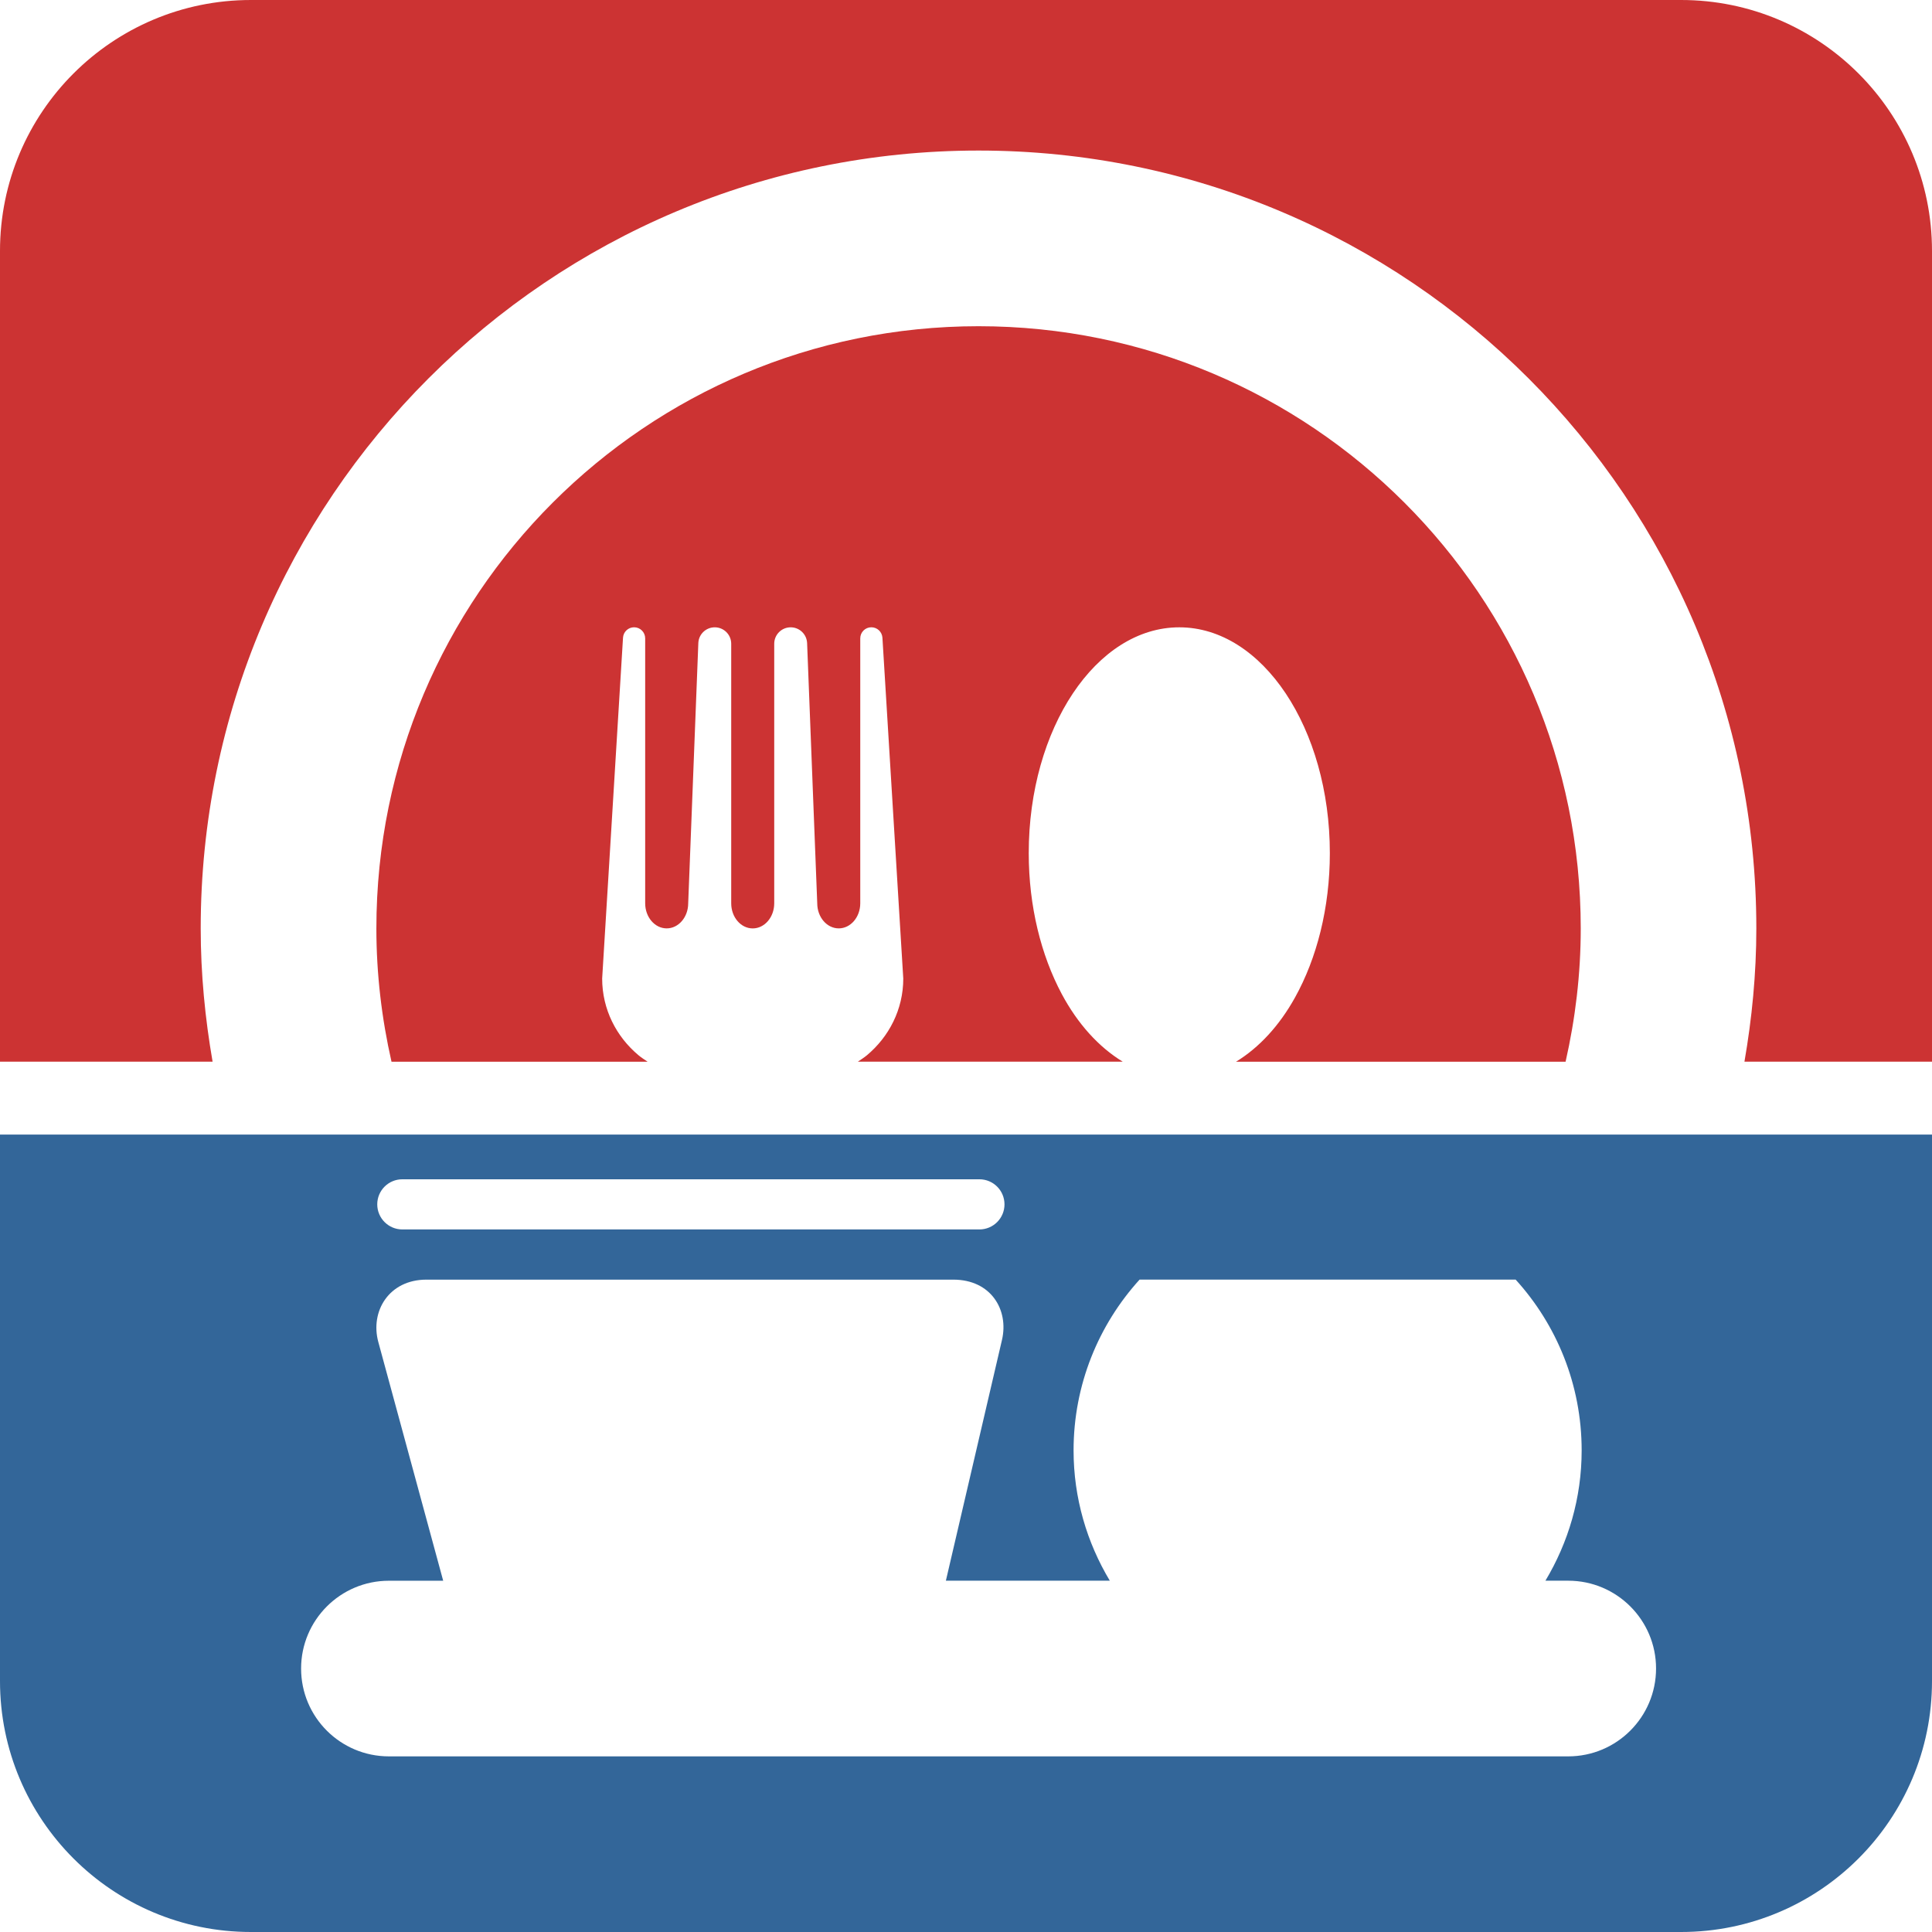 
<svg version="1.1" id="Layer_3" xmlns="http://www.w3.org/2000/svg" xmlns:xlink="http://www.w3.org/1999/xlink" x="0px" y="0px"
	 width="53px" height="53px" viewBox="0 0 53 53" enable-background="new 0 0 53 53" xml:space="preserve">
<g>
	<path fill="#CC3333" d="M5.832,29.125c-0.206-1.189-0.326-2.409-0.326-3.657c0-11.785,9.553-21.338,21.338-21.338
		s21.337,9.553,21.337,21.338c0,1.249-0.12,2.468-0.326,3.657H53V6.883C53,3.082,49.918,0,46.117,0H6.883C3.082,0,0,3.082,0,6.883
		v22.242H5.832z"/>
	<path fill="#CC3333" d="M17.512,28.945c-0.602-0.505-0.993-1.254-0.993-2.101l0.572-9.351c0.01-0.16,0.143-0.285,0.304-0.285
		c0.168,0,0.304,0.136,0.304,0.304v7.268c0,0.38,0.264,0.688,0.59,0.688s0.59-0.309,0.59-0.688l0.278-7.138
		c0.009-0.242,0.208-0.433,0.451-0.433c0.249,0,0.451,0.202,0.451,0.451v7.121c0,0.38,0.264,0.688,0.59,0.688s0.59-0.309,0.59-0.688
		v-7.121c0-0.249,0.202-0.451,0.451-0.451c0.242,0,0.441,0.191,0.451,0.433l0.278,7.138c0,0.38,0.264,0.688,0.59,0.688
		s0.59-0.309,0.59-0.688v-7.268c0-0.168,0.136-0.304,0.304-0.304c0.161,0,0.293,0.125,0.304,0.285l0.572,9.351
		c0,0.849-0.393,1.599-0.998,2.105c-0.078,0.065-0.165,0.119-0.249,0.176H30.8c-0.658-0.401-1.236-1.038-1.674-1.858
		c-0.565-1.06-0.905-2.401-0.905-3.864c0-3.421,1.85-6.194,4.13-6.194s4.13,2.773,4.13,6.194c0,1.507-0.359,2.888-0.956,3.962
		c-0.43,0.774-0.986,1.376-1.618,1.761h9.041c0.267-1.177,0.416-2.399,0.416-3.657c0-9.124-7.396-16.52-16.519-16.52
		s-16.52,7.396-16.52,16.52c0,1.258,0.148,2.48,0.415,3.657h7.026C17.679,29.067,17.591,29.012,17.512,28.945z"/>
	<g>
		<path fill="#336699" d="M0,31.125v14.992C0,49.918,3.082,53,6.883,53h39.234C49.918,53,53,49.918,53,46.117V31.125H0z
			 M11.037,32.351h15.831c0.38,0,0.688,0.308,0.688,0.688c0,0.38-0.309,0.688-0.688,0.688H11.037c-0.38,0-0.688-0.309-0.688-0.688
			C10.349,32.658,10.657,32.351,11.037,32.351z M43.02,48.182H10.669c-1.331,0-2.409-1.078-2.409-2.409
			c0-1.33,1.079-2.409,2.409-2.409h1.489l-1.78-6.55c-0.227-0.836,0.288-1.71,1.32-1.71h14.455c1.033,0,1.526,0.83,1.334,1.654
			l-1.539,6.605h4.497c-0.627-1.046-0.994-2.266-0.994-3.574c0-1.804,0.687-3.447,1.811-4.686h10.316
			c1.125,1.238,1.811,2.882,1.811,4.686c0,1.309-0.367,2.528-0.994,3.574h0.626c1.33,0,2.409,1.079,2.409,2.409
			C45.429,47.104,44.35,48.182,43.02,48.182z"/>
	</g>
</g>
</svg>
